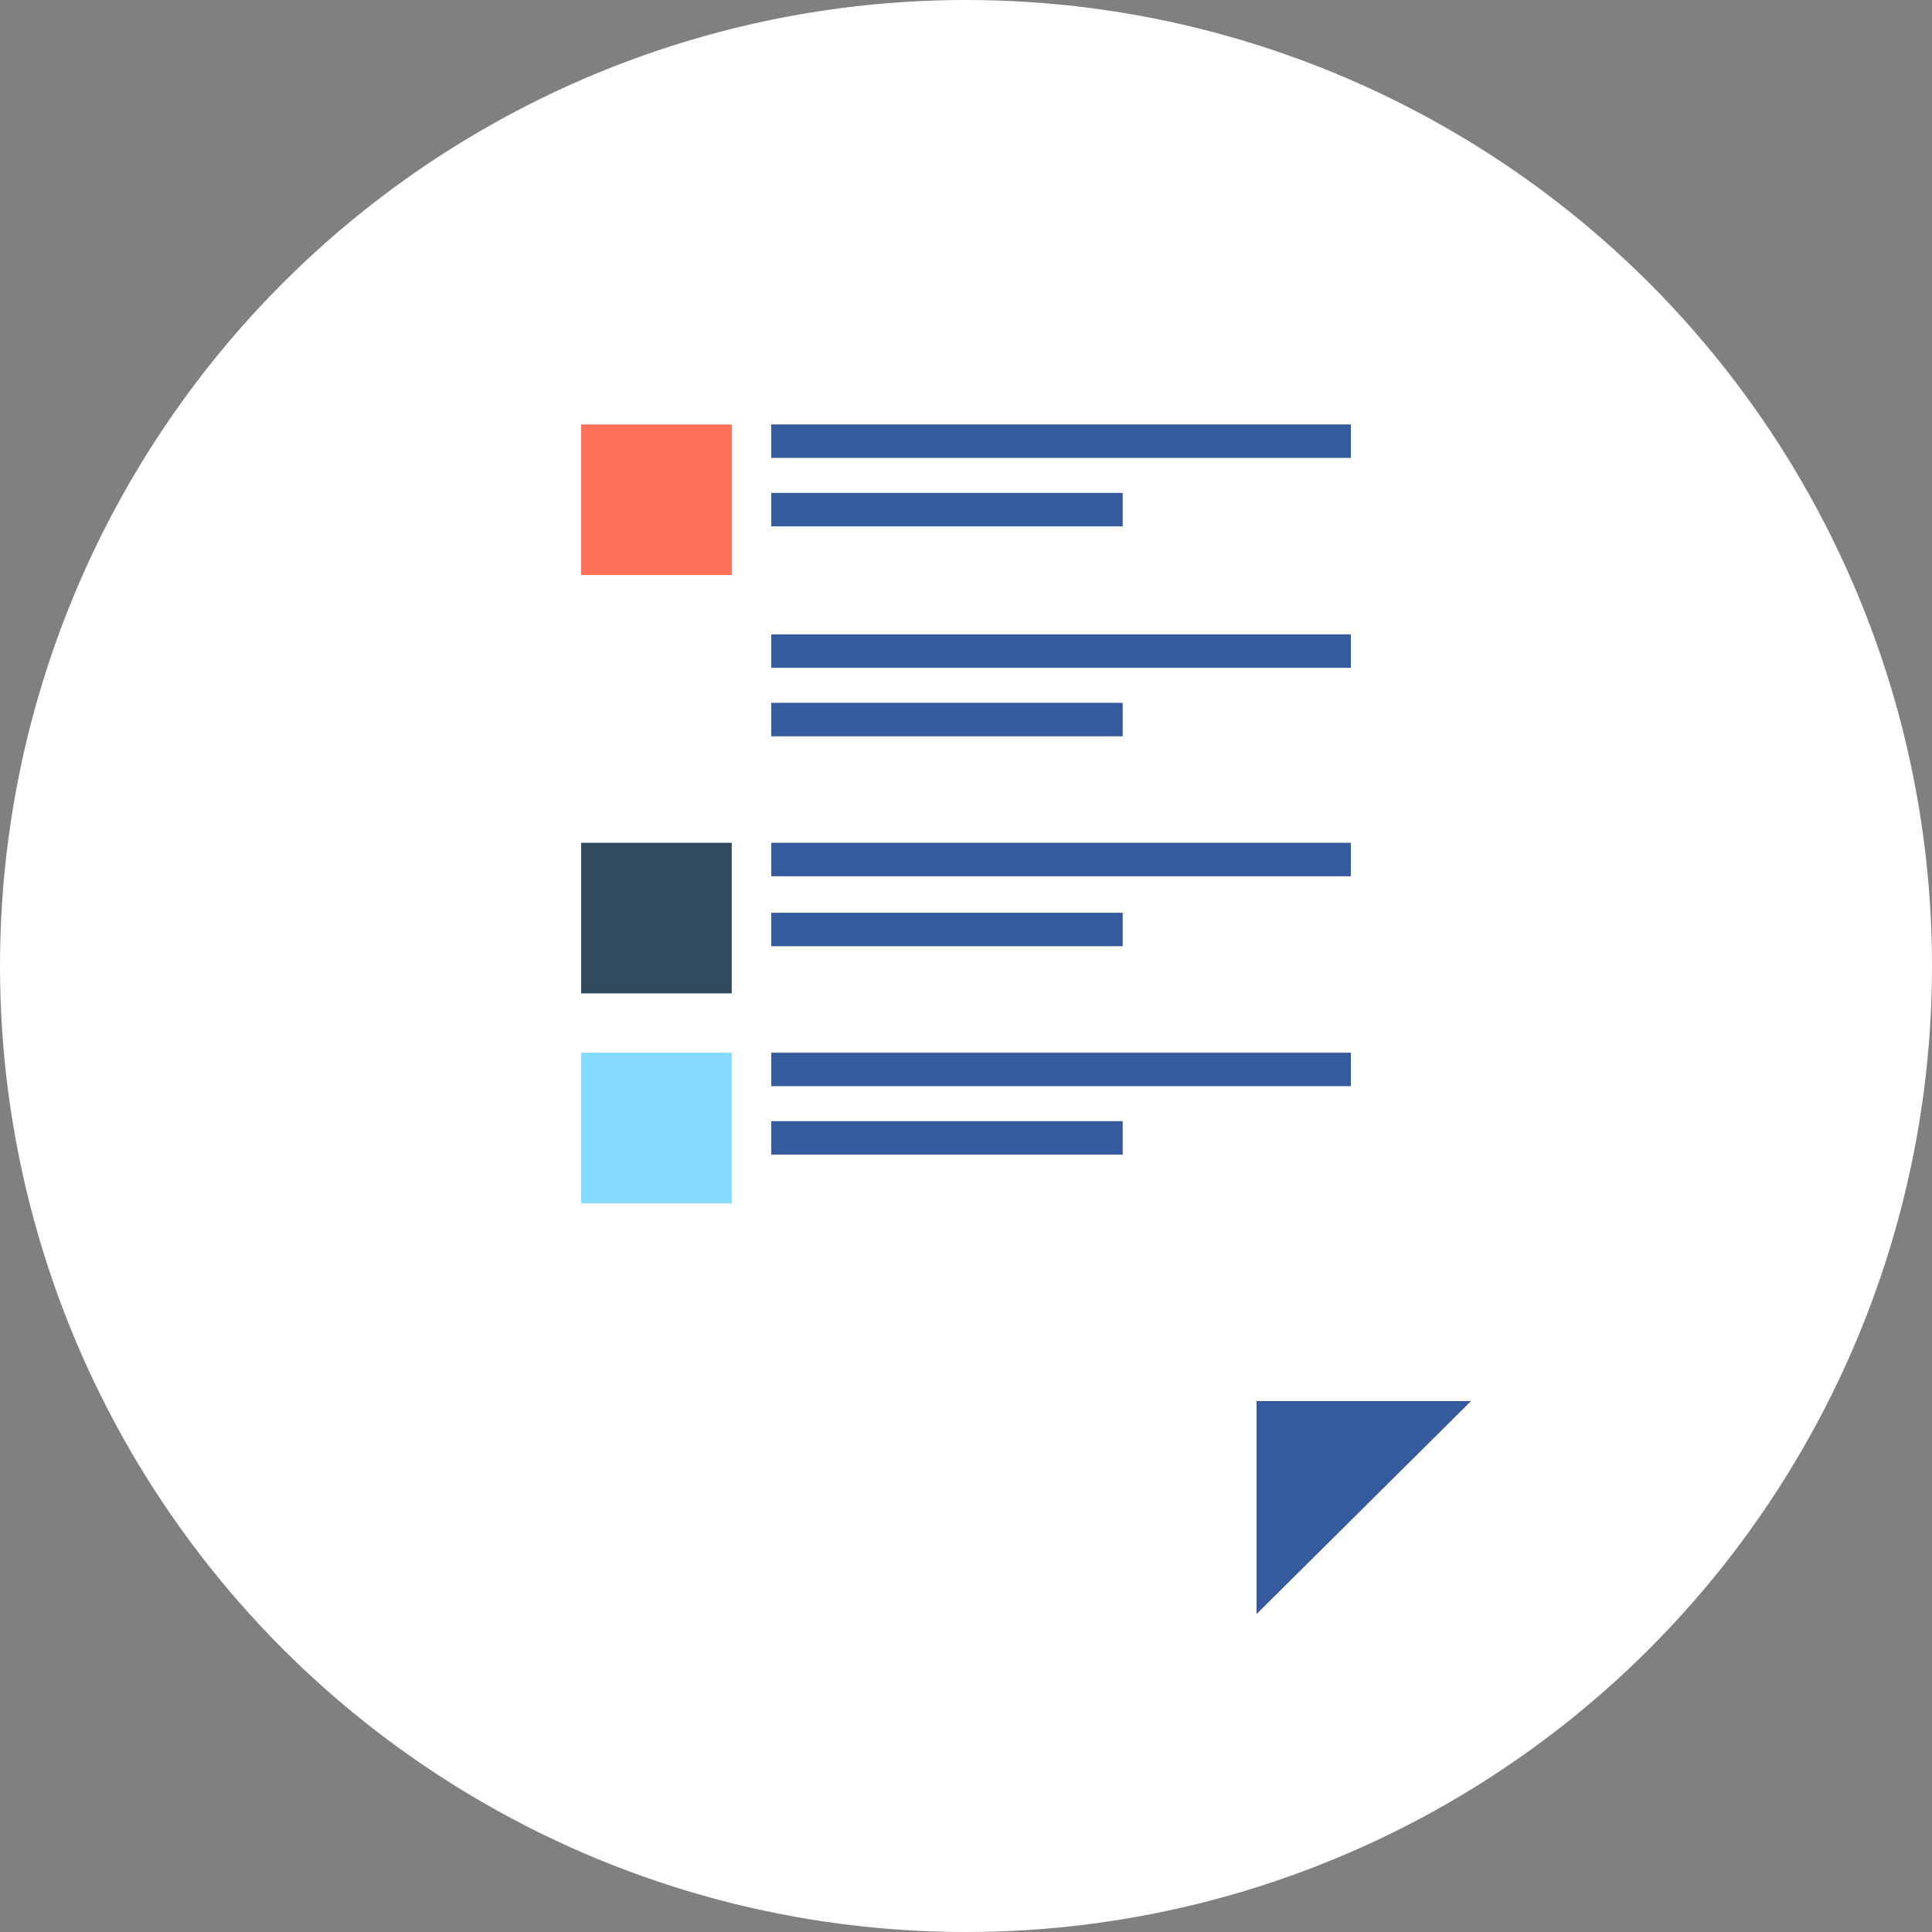 <!DOCTYPE svg PUBLIC "-//W3C//DTD SVG 1.1//EN" "http://www.w3.org/Graphics/SVG/1.1/DTD/svg11.dtd">
<!-- Uploaded to: SVG Repo, www.svgrepo.com, Transformed by: SVG Repo Mixer Tools -->
<svg version="1.1" id="Layer_1" xmlns="http://www.w3.org/2000/svg" xmlns:xlink="http://www.w3.org/1999/xlink" viewBox="0 0 508 508" xml:space="preserve" width="800px" height="800px" fill="#000000">
<rect x="0" y="0" width="508" height="508" fill="#808080" stroke="none"/>
<g id="SVGRepo_bgCarrier" stroke-width="0"/>
<g id="SVGRepo_tracerCarrier" stroke-linecap="round" stroke-linejoin="round"/>
<g id="SVGRepo_iconCarrier"> <circle style="fill:#ffffff;" cx="254" cy="254" r="254"/> <polygon style="fill:#FFFFFF;" points="121.2,83.2 121.2,424.4 330.4,424.4 330.4,368.4 386.8,368.4 386.8,83.2 "/> <polygon style="fill:#355b9c;" points="330.4,424.4 386.8,368.4 330.4,368.4 "/> <rect x="152.8" y="111.6" style="fill:#FF7058;" width="39.6" height="39.6"/> <rect x="152.8" y="166.8" style="fill:#ffffff;" width="39.6" height="39.6"/> <rect x="152.8" y="221.6" style="fill:#324A5E;" width="39.6" height="39.6"/> <rect x="152.8" y="276.8" style="fill:#84DBFF;" width="39.6" height="39.6"/> <g> <rect x="202.8" y="111.6" style="fill:#355b9c;" width="152.4" height="8.8"/> <rect x="202.8" y="129.6" style="fill:#355b9c;" width="92.4" height="8.8"/> <rect x="202.8" y="166.8" style="fill:#355b9c;" width="152.4" height="8.8"/> <rect x="202.8" y="184.8" style="fill:#355b9c;" width="92.4" height="8.8"/> <rect x="202.8" y="221.6" style="fill:#355b9c;" width="152.4" height="8.8"/> <rect x="202.8" y="240" style="fill:#355b9c;" width="92.4" height="8.8"/> <rect x="202.8" y="276.8" style="fill:#355b9c;" width="152.4" height="8.8"/> <rect x="202.8" y="294.8" style="fill:#355b9c;" width="92.4" height="8.8"/> </g> </g>
</svg>
